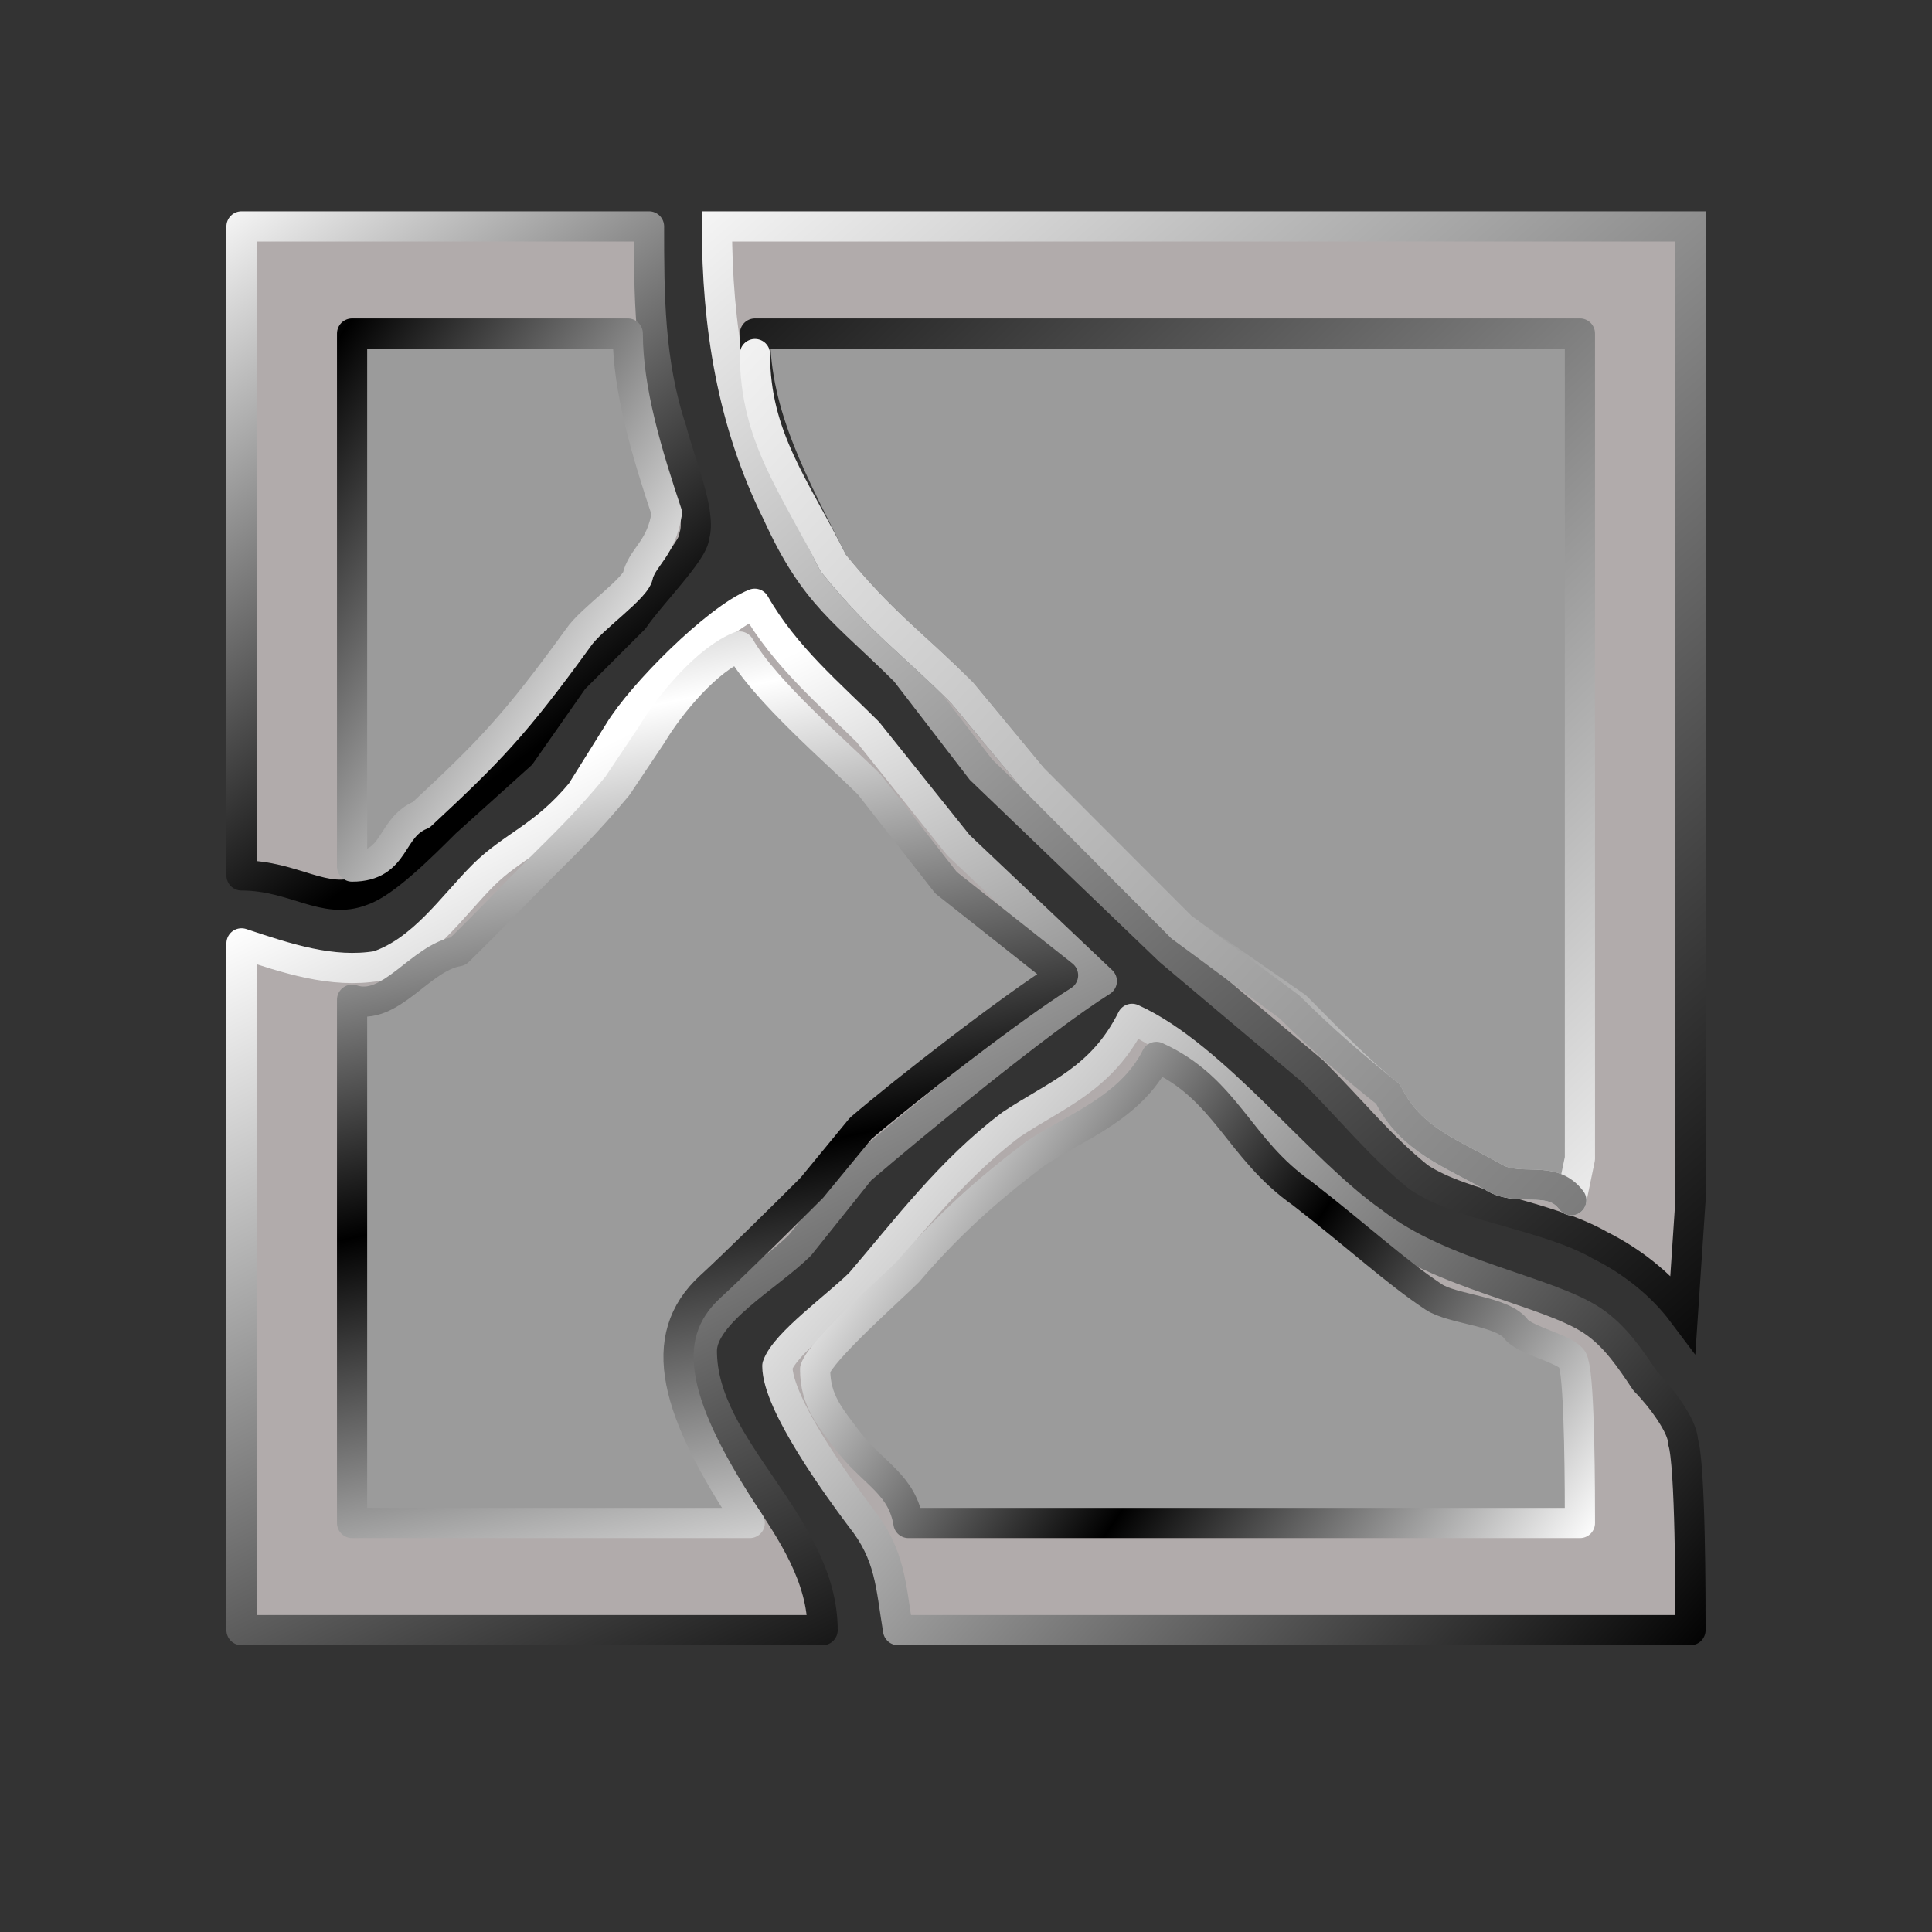 <?xml version="1.0" encoding="UTF-8" standalone="no"?>
<svg
   xmlns:dc="http://purl.org/dc/elements/1.1/"
   xmlns:cc="http://web.resource.org/cc/"
   xmlns:rdf="http://www.w3.org/1999/02/22-rdf-syntax-ns#"
   xmlns:svg="http://www.w3.org/2000/svg"
   xmlns="http://www.w3.org/2000/svg"
   xmlns:xlink="http://www.w3.org/1999/xlink"
   xmlns:sodipodi="http://sodipodi.sourceforge.net/DTD/sodipodi-0.dtd"
   xmlns:inkscape="http://www.inkscape.org/namespaces/inkscape"
   width="3.556in"
   height="3.556in"
   viewBox="0 0 256 256"
   id="svg1934"
   sodipodi:version="0.32"
   inkscape:version="0.44"
   sodipodi:docname="demage.svg"
   sodipodi:docbase="/media/disk-hda4/svg1/tip">
  <rect x="0" y="0" width="256" height="256" fill="#333333" stroke="none"/>
  <defs
     id="defs1941">
    <linearGradient
       id="linearGradient2892"
       inkscape:collect="always">
      <stop
         id="stop2894"
         offset="0"
         style="stop-color:white;stop-opacity:1" />
      <stop
         id="stop2896"
         offset="1"
         style="stop-color:#727272;stop-opacity:1" />
    </linearGradient>
    <linearGradient
       inkscape:collect="always"
       id="linearGradient2832">
      <stop
         style="stop-color:white;stop-opacity:1"
         offset="0"
         id="stop2834" />
      <stop
         style="stop-color:black;stop-opacity:1"
         offset="1"
         id="stop2836" />
    </linearGradient>
    <linearGradient
       inkscape:collect="always"
       xlink:href="#linearGradient2832"
       id="linearGradient2838"
       x1="27.875"
       y1="25.799"
       x2="78.202"
       y2="93.763"
       gradientUnits="userSpaceOnUse" />
    <linearGradient
       inkscape:collect="always"
       xlink:href="#linearGradient2832"
       id="linearGradient2846"
       x1="89.375"
       y1="19.844"
       x2="232.343"
       y2="183.558"
       gradientUnits="userSpaceOnUse" />
    <linearGradient
       inkscape:collect="always"
       xlink:href="#linearGradient2832"
       id="linearGradient2854"
       x1="60.811"
       y1="108.127"
       x2="119.002"
       y2="227.292"
       gradientUnits="userSpaceOnUse" />
    <linearGradient
       inkscape:collect="always"
       xlink:href="#linearGradient2832"
       id="linearGradient2870"
       x1="116.999"
       y1="133"
       x2="221.781"
       y2="224.435"
       gradientUnits="userSpaceOnUse" />
    <linearGradient
       inkscape:collect="always"
       xlink:href="#linearGradient2832"
       id="linearGradient2880"
       gradientUnits="userSpaceOnUse"
       x1="115.885"
       y1="227.901"
       x2="101.356"
       y2="157.246"
       gradientTransform="matrix(0.847,0,0,0.847,19.536,18.773)"
       spreadMethod="reflect" />
    <linearGradient
       inkscape:collect="always"
       xlink:href="#linearGradient2832"
       id="linearGradient2882"
       gradientUnits="userSpaceOnUse"
       x1="226.36"
       y1="218.36"
       x2="173.658"
       y2="182.728"
       gradientTransform="matrix(0.847,0,0,0.847,19.536,18.773)"
       spreadMethod="reflect" />
    <linearGradient
       inkscape:collect="always"
       xlink:href="#linearGradient2832"
       id="linearGradient2884"
       gradientUnits="userSpaceOnUse"
       x1="240.162"
       y1="176.36"
       x2="77.814"
       y2="8.174"
       gradientTransform="matrix(0.847,0,0,0.847,19.536,18.773)" />
    <linearGradient
       inkscape:collect="always"
       xlink:href="#linearGradient2832"
       id="linearGradient2886"
       gradientUnits="userSpaceOnUse"
       x1="89.901"
       y1="71.677"
       x2="29.64"
       y2="31.203"
       gradientTransform="matrix(0.847,0,0,0.847,19.536,18.773)"
       spreadMethod="reflect" />
    <linearGradient
       inkscape:collect="always"
       xlink:href="#linearGradient2892"
       id="linearGradient2890"
       gradientUnits="userSpaceOnUse"
       gradientTransform="matrix(0.847,0,0,0.847,19.536,18.773)"
       x1="72.265"
       y1="22.9"
       x2="235.552"
       y2="178.21" />
    <linearGradient
       gradientUnits="userSpaceOnUse"
       y2="42.245"
       x2="150.117"
       y1="202.215"
       x1="142.97"
       id="linearGradient2865"
       xlink:href="#linearGradient2837"
       inkscape:collect="always" />
    <linearGradient
       gradientUnits="userSpaceOnUse"
       y2="204.896"
       x2="113.72"
       y1="41.947"
       x1="121.576"
       id="linearGradient2857"
       xlink:href="#linearGradient2837"
       inkscape:collect="always" />
    <linearGradient
       spreadMethod="reflect"
       gradientUnits="userSpaceOnUse"
       y2="165.719"
       x2="145.413"
       y1="77.37"
       x1="144.808"
       id="linearGradient2849"
       xlink:href="#linearGradient2837"
       inkscape:collect="always" />
    <linearGradient
       gradientUnits="userSpaceOnUse"
       y2="53.922"
       x2="122.81"
       y1="165.719"
       x1="123.62"
       id="linearGradient2835"
       xlink:href="#linearGradient2837"
       inkscape:collect="always" />
    <linearGradient
       gradientUnits="userSpaceOnUse"
       y2="190.767"
       x2="177.701"
       y1="172.182"
       x1="177.021"
       id="linearGradient2827"
       xlink:href="#linearGradient2813"
       inkscape:collect="always" />
    <linearGradient
       gradientUnits="userSpaceOnUse"
       y2="172.182"
       x2="165.021"
       y1="190.767"
       x1="165.021"
       id="linearGradient2819"
       xlink:href="#linearGradient2813"
       inkscape:collect="always" />
    <linearGradient
       id="linearGradient2813"
       inkscape:collect="always">
      <stop
         id="stop2815"
         offset="0"
         style="stop-color:white;stop-opacity:1" />
      <stop
         id="stop2817"
         offset="1"
         style="stop-color:black;stop-opacity:1" />
    </linearGradient>
    <linearGradient
       inkscape:collect="always"
       id="linearGradient2837">
      <stop
         style="stop-color:white;stop-opacity:1"
         offset="0"
         id="stop2839" />
      <stop
         style="stop-color:black;stop-opacity:1"
         offset="1"
         id="stop2841" />
    </linearGradient>
  </defs>
  <sodipodi:namedview
     inkscape:window-height="743"
     inkscape:window-width="1016"
     inkscape:pageshadow="2"
     inkscape:pageopacity="0.0"
     guidetolerance="10.0"
     gridtolerance="10.0"
     objecttolerance="10.0"
     borderopacity="1.0"
     bordercolor="#666666"
     pagecolor="#ffffff"
     id="base"
     inkscape:zoom="1.7656228"
     inkscape:cx="160.0002"
     inkscape:cy="187.71947"
     inkscape:window-x="0"
     inkscape:window-y="0"
     inkscape:current-layer="svg1934" />
  <g
     id="g2898">
    <path
       style="fill:#b1abab;fill-opacity:1;stroke-width:4;stroke-miterlimit:4;stroke-dasharray:none;stroke-linejoin:round;stroke-linecap:round;stroke:url(#linearGradient2854)"
       d="M 32.00,125.00            C 32.00,125.00 32.00,216.00 32.00,216.00              32.00,216.00 109.00,216.00 109.00,216.00              109.00,202.00 93.00,192.00 93.00,179.00              93.00,174.00 102.00,169.00 106.00,165.00              106.00,165.00 114.00,155.00 114.00,155.00              121.00,149.00 138.00,135.00 146.00,130.00              146.00,130.00 127.00,112.00 127.00,112.00              127.00,112.00 115.00,97.00 115.00,97.00              110.00,92.00 104.00,87.00 100.00,80.00              95.00,82.00 85.00,92.00 82.00,97.00              82.00,97.00 77.00,105.00 77.00,105.00              72.00,111.00 68.00,112.00 64.00,116.00              60.00,120.00 56.00,126.00 50.00,128.00              44.00,129.00 38.00,127.00 32.00,125.00 Z"
       stroke-width="1"
       stroke="black"
       fill="none"
       id="selection_to_path#3" />
    <path
       style="fill:#b1abab;fill-opacity:1;stroke:url(#linearGradient2870);stroke-width:4;stroke-miterlimit:4;stroke-dasharray:none;stroke-linejoin:round;stroke-linecap:round"
       d="M 150.00,135.00            C 146.00,143.00 140.00,145.00 134.00,149.00              126.00,155.00 120.00,163.00 114.00,170.00              111.00,173.00 104.00,178.00 103.00,181.00              103.00,186.00 111.00,197.00 114.00,201.00              118.00,206.00 118.00,210.00 119.00,216.00              119.00,216.00 224.00,216.00 224.00,216.00              224.00,212.00 224.00,194.00 223.00,191.00              223.00,189.00 220.00,185.00 218.00,183.00              216.00,180.00 214.00,177.00 211.00,175.00              205.00,171.00 191.00,169.00 182.00,162.00              172.00,155.00 161.00,140.00 150.00,135.00 Z"
       stroke-width="1"
       stroke="black"
       fill="none"
       id="selection_to_path#2" />
    <path
       style="fill:#b1abab;fill-opacity:1;stroke-width:4;stroke-miterlimit:4;stroke-dasharray:none;stroke:url(#linearGradient2846)"
       d="M 95.00,30.00            C 95.00,43.00 97.00,56.00 103.00,68.00              108.00,79.00 112.00,81.00 120.00,89.00              120.00,89.00 130.00,102.00 130.00,102.00              130.00,102.00 155.00,126.00 155.00,126.00              155.00,126.00 174.00,142.00 174.00,142.00              179.00,147.00 183.00,152.00 188.00,156.00              194.00,160.00 205.00,161.00 212.00,165.00              216.00,167.00 220.00,170.00 223.00,174.00              223.00,174.00 224.00,159.00 224.00,159.00              224.00,159.00 224.00,130.00 224.00,130.00              224.00,130.00 224.00,30.00 224.00,30.00              224.00,30.00 95.00,30.00 95.00,30.00 Z"
       stroke-width="1"
       stroke="black"
       fill="none"
       id="selection_to_path#1" />
    <path
       style="fill:#b1abab;fill-opacity:1;stroke:url(#linearGradient2838);stroke-width:4;stroke-miterlimit:4;stroke-dasharray:none;stroke-linejoin:round;stroke-linecap:round"
       d="M 32.00,30.00            C 32.00,30.00 32.00,116.00 32.00,116.00              39.00,116.00 43.00,120.00 48.00,118.00              51.00,117.00 56.00,112.00 59.00,109.00              59.00,109.00 69.00,100.00 69.00,100.00              69.00,100.00 76.00,90.00 76.00,90.00              76.00,90.00 84.00,82.00 84.00,82.00              86.00,79.00 92.00,73.00 92.00,71.00              93.00,68.00 90.00,61.00 89.00,57.00              86.00,48.00 86.00,39.00 86.00,30.00              86.00,30.00 32.00,30.00 32.00,30.00 Z"
       stroke-width="1"
       stroke="black"
       fill="none"
       id="selection_to_path" />
    <path
       sodipodi:nodetypes="cccsccccccccscc"
       id="path2872"
       d="M 46.652,132.467 C 46.652,132.467 46.652,201.806 46.652,201.806 C 46.652,201.806 99.345,201.806 99.345,201.806 C 89.48,186.954 86.683,177.284 94.157,170.453 C 97.284,167.595 104.175,160.784 107.564,157.394 C 107.564,157.394 114.044,149.518 114.044,149.518 C 119.976,144.434 134.082,133.467 140.861,129.231 C 140.861,129.231 125.359,116.967 125.359,116.967 C 125.359,116.967 115.19,103.958 115.19,103.958 C 110.954,99.721 101.385,91.598 97.996,85.666 C 93.759,87.361 88.872,93.144 86.33,97.381 C 86.33,97.381 81.794,104.16 81.794,104.16 C 77.558,109.244 75.065,111.586 71.675,114.976 C 68.286,118.365 64.597,122.254 60.709,126.041 C 55.625,126.889 51.736,134.162 46.652,132.467 z "
       style="fill:#9b9b9b;fill-opacity:1;stroke:url(#linearGradient2880);stroke-width:4;stroke-linecap:round;stroke-linejoin:round;stroke-miterlimit:4;stroke-dasharray:none" />
    <path
       sodipodi:nodetypes="cccccccccccc"
       id="path2874"
       d="M 153.219,140.044 C 149.829,146.823 142.354,149.415 137.269,152.804 C 130.49,157.888 125.406,162.575 120.322,168.506 C 117.78,171.049 108.859,178.873 108.011,181.415 C 108.011,185.652 110.007,187.798 112.55,191.188 C 115.939,195.425 119.526,196.722 120.374,201.806 C 120.374,201.806 209.348,201.806 209.348,201.806 C 209.348,198.417 209.348,183.164 208.501,180.622 C 208.501,178.927 202.67,177.929 200.976,176.234 C 199.281,173.692 192.504,173.541 189.962,171.847 C 184.878,168.457 180.189,164.072 172.563,158.14 C 164.089,152.209 162.54,144.281 153.219,140.044 z "
       style="fill:#9b9b9b;fill-opacity:1;stroke:url(#linearGradient2882);stroke-width:4;stroke-linecap:round;stroke-linejoin:round;stroke-miterlimit:4;stroke-dasharray:none" />
    <path
       sodipodi:nodetypes="ccccccccccccc"
       id="path2876"
       d="M 100.037,44.194 C 100.037,55.21 105.318,64.432 110.403,74.601 C 117.031,82.726 120.72,85.019 127.499,91.798 C 127.499,91.798 136.869,103.113 136.869,103.113 C 136.869,103.113 156.559,122.852 156.559,122.852 C 156.559,122.852 171.762,133.42 171.762,133.42 C 175.999,137.657 179.688,141.595 183.925,144.985 C 186.916,151.065 192.351,152.809 198.283,156.198 C 201.672,157.893 205.66,155.652 208.202,159.042 C 208.202,159.042 209.348,153.506 209.348,153.506 C 209.348,153.506 209.348,128.932 209.348,128.932 C 209.348,128.932 209.348,44.194 209.348,44.194 C 209.348,44.194 100.037,44.194 100.037,44.194 z "
       style="fill:#9b9b9b;fill-opacity:1;stroke:url(#linearGradient2884);stroke-width:4;stroke-miterlimit:4;stroke-dasharray:none;stroke-linejoin:round;stroke-linecap:round" />
    <path
       sodipodi:nodetypes="cccccccc"
       id="path2878"
       d="M 46.652,44.194 C 46.652,44.194 46.652,114.826 46.652,114.826 C 52.583,114.826 51.575,109.661 55.812,107.967 C 64.856,99.555 68.265,96.043 76.614,84.523 C 78.309,81.981 84.565,77.78 84.565,76.085 C 85.412,73.543 87.612,72.65 88.366,67.979 C 85.824,60.353 83.183,51.82 83.183,44.194 C 83.183,44.194 46.652,44.194 46.652,44.194 z "
       style="fill:#9b9b9b;fill-opacity:1;stroke:url(#linearGradient2886);stroke-width:4;stroke-linecap:round;stroke-linejoin:round;stroke-miterlimit:4;stroke-dasharray:none" />
    <path
       style="fill:none;fill-opacity:1;stroke:url(#linearGradient2890);stroke-width:4;stroke-miterlimit:4;stroke-dasharray:none;stroke-linejoin:round;stroke-linecap:round"
       d="M 100.037,46.912 C 100.037,57.928 105.318,64.432 110.403,74.601 C 117.031,82.726 120.72,85.019 127.499,91.798 C 127.499,91.798 136.869,103.113 136.869,103.113 C 136.869,103.113 156.559,122.852 156.559,122.852 C 156.559,122.852 170.856,133.42 170.856,133.42 C 175.093,137.657 179.688,141.595 183.925,144.985 C 186.916,151.065 192.351,152.809 198.283,156.198 C 201.672,157.893 205.66,155.652 208.202,159.042"
       id="path2888"
       sodipodi:nodetypes="ccccccccc" />
  </g>
  <g
     id="layer1"
     inkscape:label="1. réteg"
     transform="translate(6.178,0.787)">
    <path
       id="text3905"
       d="M 14.673,-7.944 L 9.382,-7.944 L 8.547,-5.553 L 5.146,-5.553 L 10.006,-18.675 L 14.04,-18.675 L 18.9,-5.553 L 15.499,-5.553 L 14.673,-7.944 M 10.226,-10.378 L 13.82,-10.378 L 12.027,-15.599 L 10.226,-10.378 M 20.632,-18.675 L 26.248,-18.675 C 27.918,-18.675 29.198,-18.303 30.089,-17.559 C 30.985,-16.821 31.434,-15.766 31.434,-14.395 C 31.434,-13.018 30.985,-11.958 30.089,-11.213 C 29.198,-10.475 27.918,-10.106 26.248,-10.106 L 24.016,-10.106 L 24.016,-5.553 L 20.632,-5.553 L 20.632,-18.675 M 24.016,-16.223 L 24.016,-12.558 L 25.888,-12.558 C 26.544,-12.558 27.051,-12.716 27.408,-13.033 C 27.766,-13.355 27.944,-13.809 27.944,-14.395 C 27.944,-14.981 27.766,-15.432 27.408,-15.749 C 27.051,-16.065 26.544,-16.223 25.888,-16.223 L 24.016,-16.223"
       style="font-size:18px;font-style:normal;font-weight:bold;fill:black;fill-opacity:1;stroke:none;stroke-width:1px;stroke-linecap:butt;stroke-linejoin:miter;stroke-opacity:1;font-family:Bitstream Vera Sans" />
  </g>
</svg>
